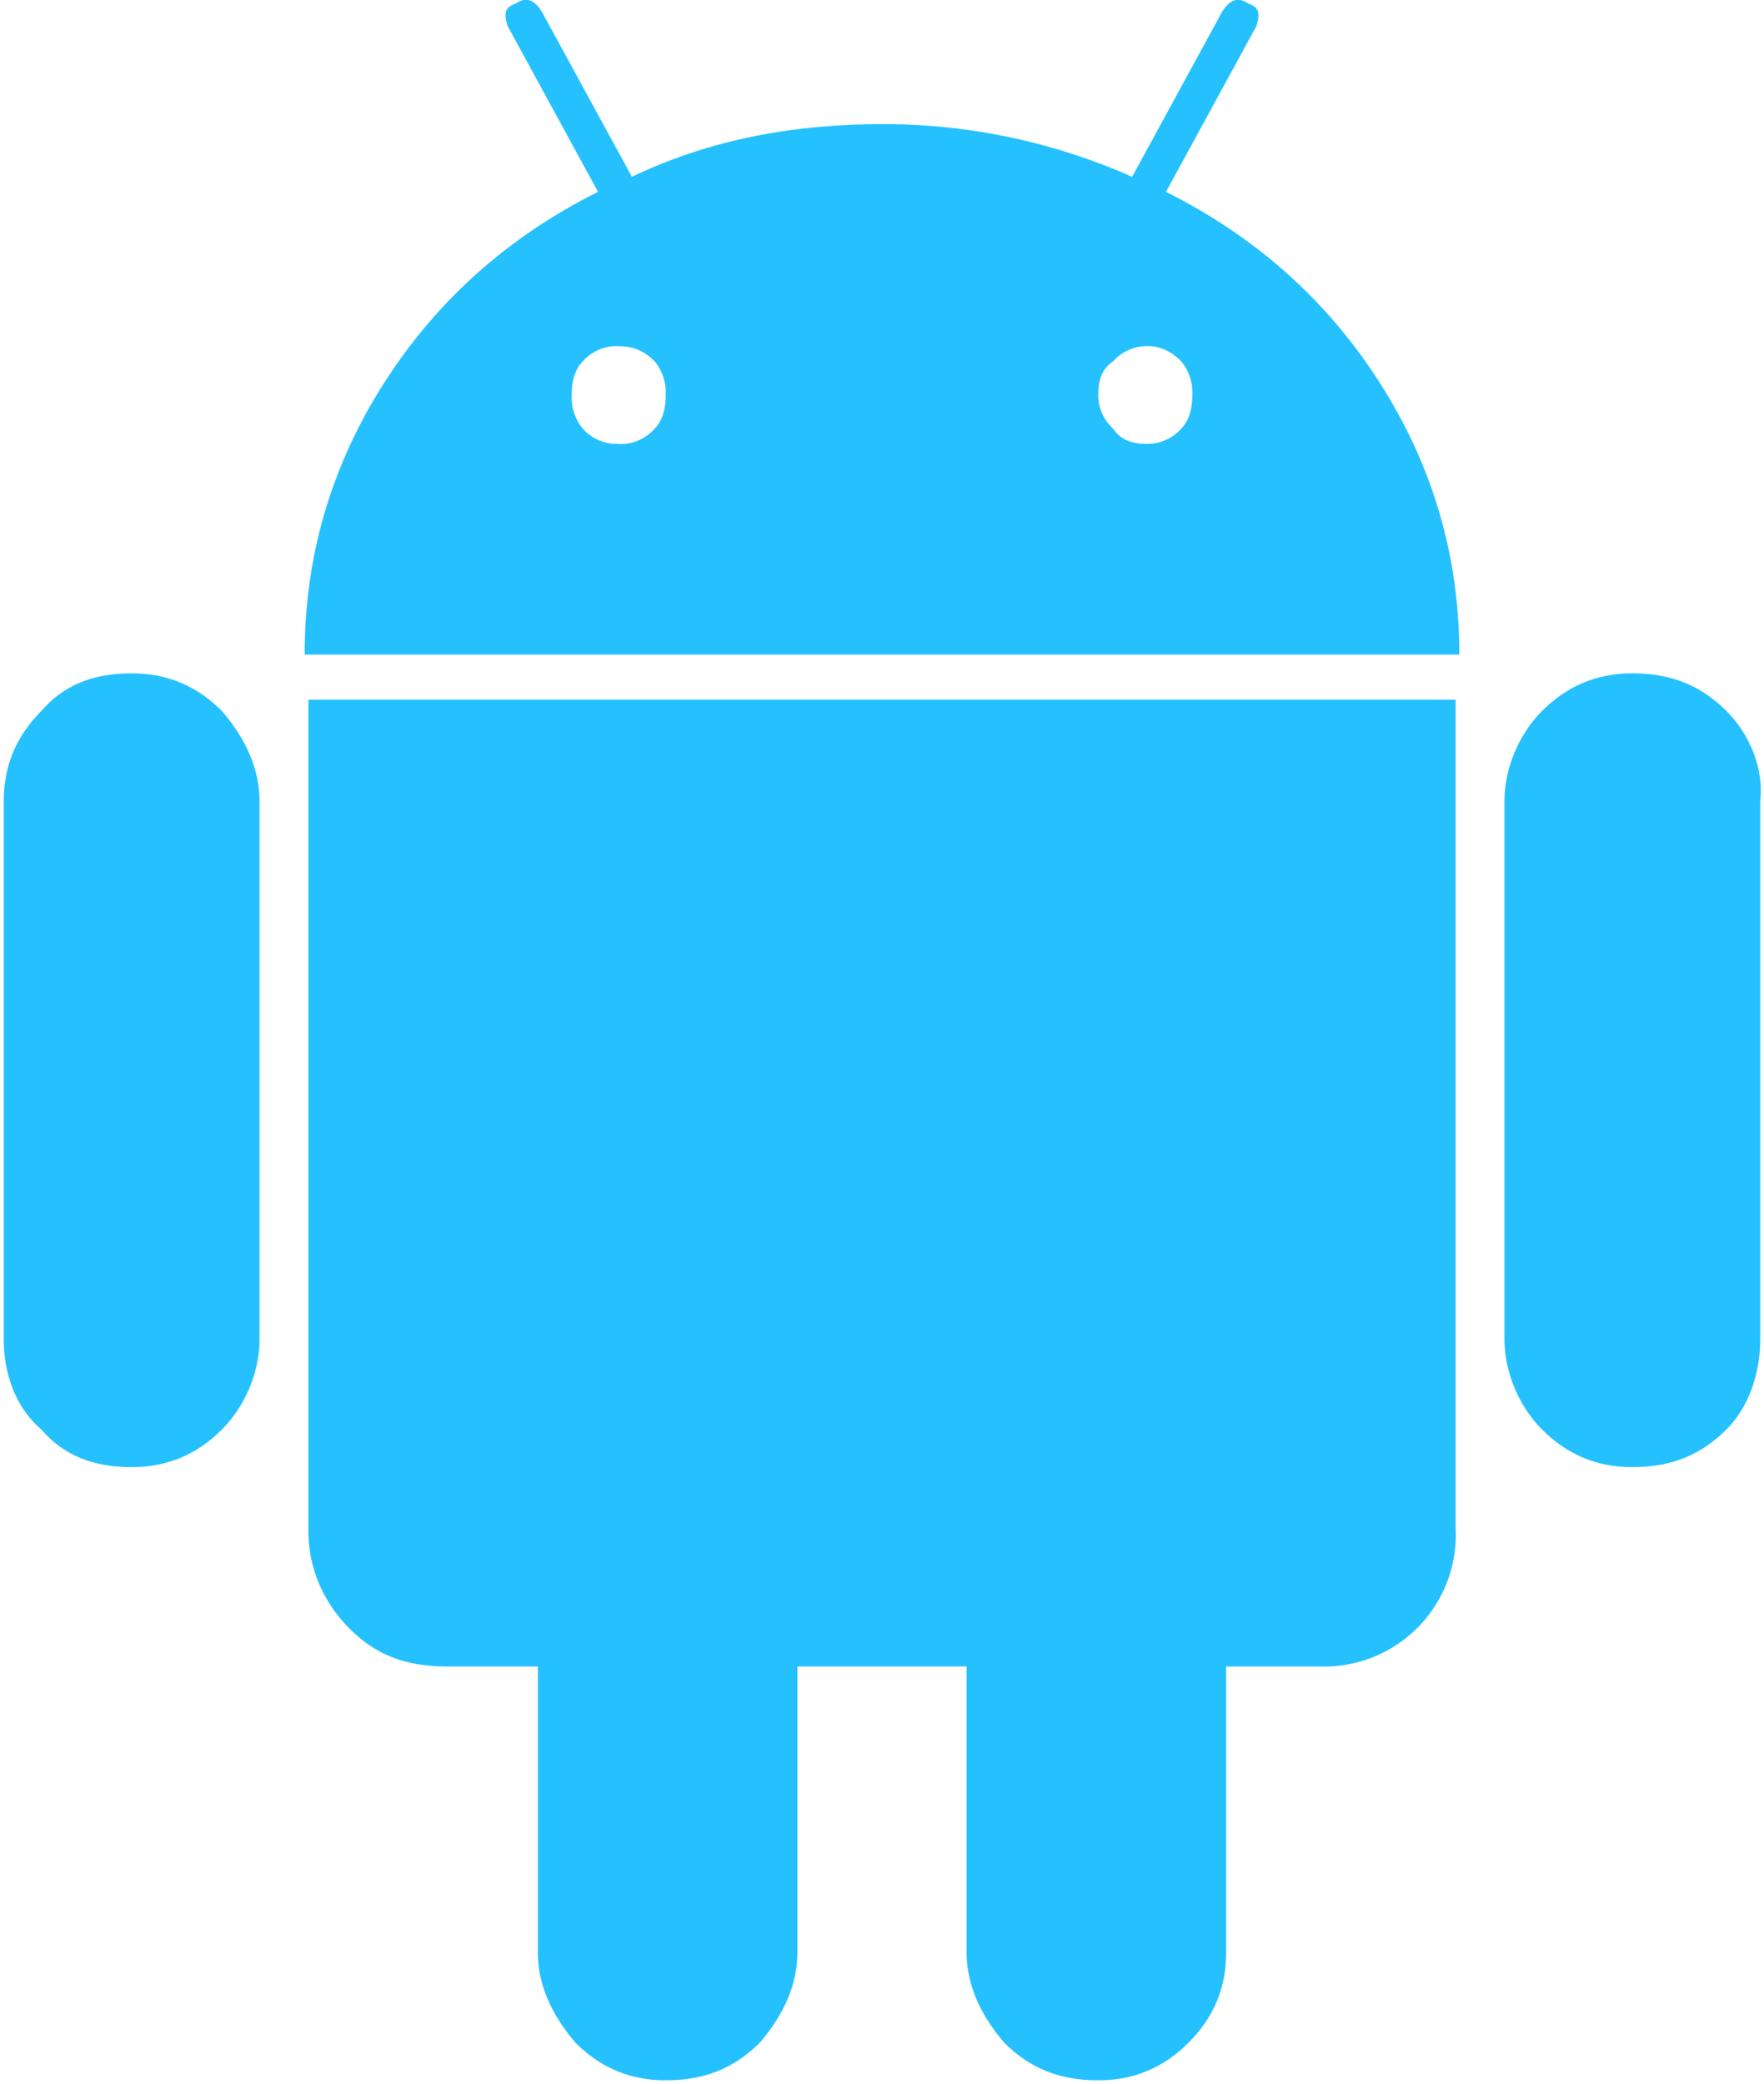<svg xmlns="http://www.w3.org/2000/svg" viewBox="0 0 469 554"><path fill="#25c1ff" d="M35 179c-10 0-18 3-24 10-7 7-10 15-10 24v143c0 9 3 18 10 24 6 7 14 10 24 10 9 0 17-3 24-10 6-6 10-15 10-24V213c0-9-4-17-10-24-7-7-15-10-24-10ZM310 51l24-44c1-3 1-5-2-6-3-2-5-1-7 2l-24 44a163 163 0 0 0-66-14c-24 0-46 4-67 14L144 3c-2-3-4-4-7-2-3 1-3 3-2 6l24 44c-24 12-43 29-57 51s-21 46-21 72h307c0-26-7-50-21-72s-33-39-57-51Zm-136 63a12 12 0 0 1-10 4 12 12 0 0 1-9-4 13 13 0 0 1-3-9c0-4 1-7 3-9a12 12 0 0 1 9-4c4 0 7 1 10 4a13 13 0 0 1 3 9c0 4-1 7-3 9Zm140 0a12 12 0 0 1-9 4c-4 0-7-1-9-4a12 12 0 0 1-4-9c0-4 1-7 4-9a12 12 0 0 1 9-4c3 0 6 1 9 4a13 13 0 0 1 3 9c0 4-1 7-3 9ZM82 407c0 10 4 19 11 26s15 10 26 10h24v76c0 9 4 17 10 24 7 7 15 10 24 10 10 0 18-3 25-10 6-7 10-15 10-24v-76h45v76c0 9 4 17 10 24 7 7 15 10 25 10 9 0 17-3 24-10s10-15 10-24v-76h25a35 35 0 0 0 36-37V186H82v222Zm352-228c-9 0-17 3-24 10-6 6-10 15-10 24v143c0 9 4 18 10 24 7 7 15 10 24 10 10 0 18-3 25-10 6-6 9-15 9-24V213c1-9-3-18-9-24-7-7-15-10-25-10Z"/></svg>